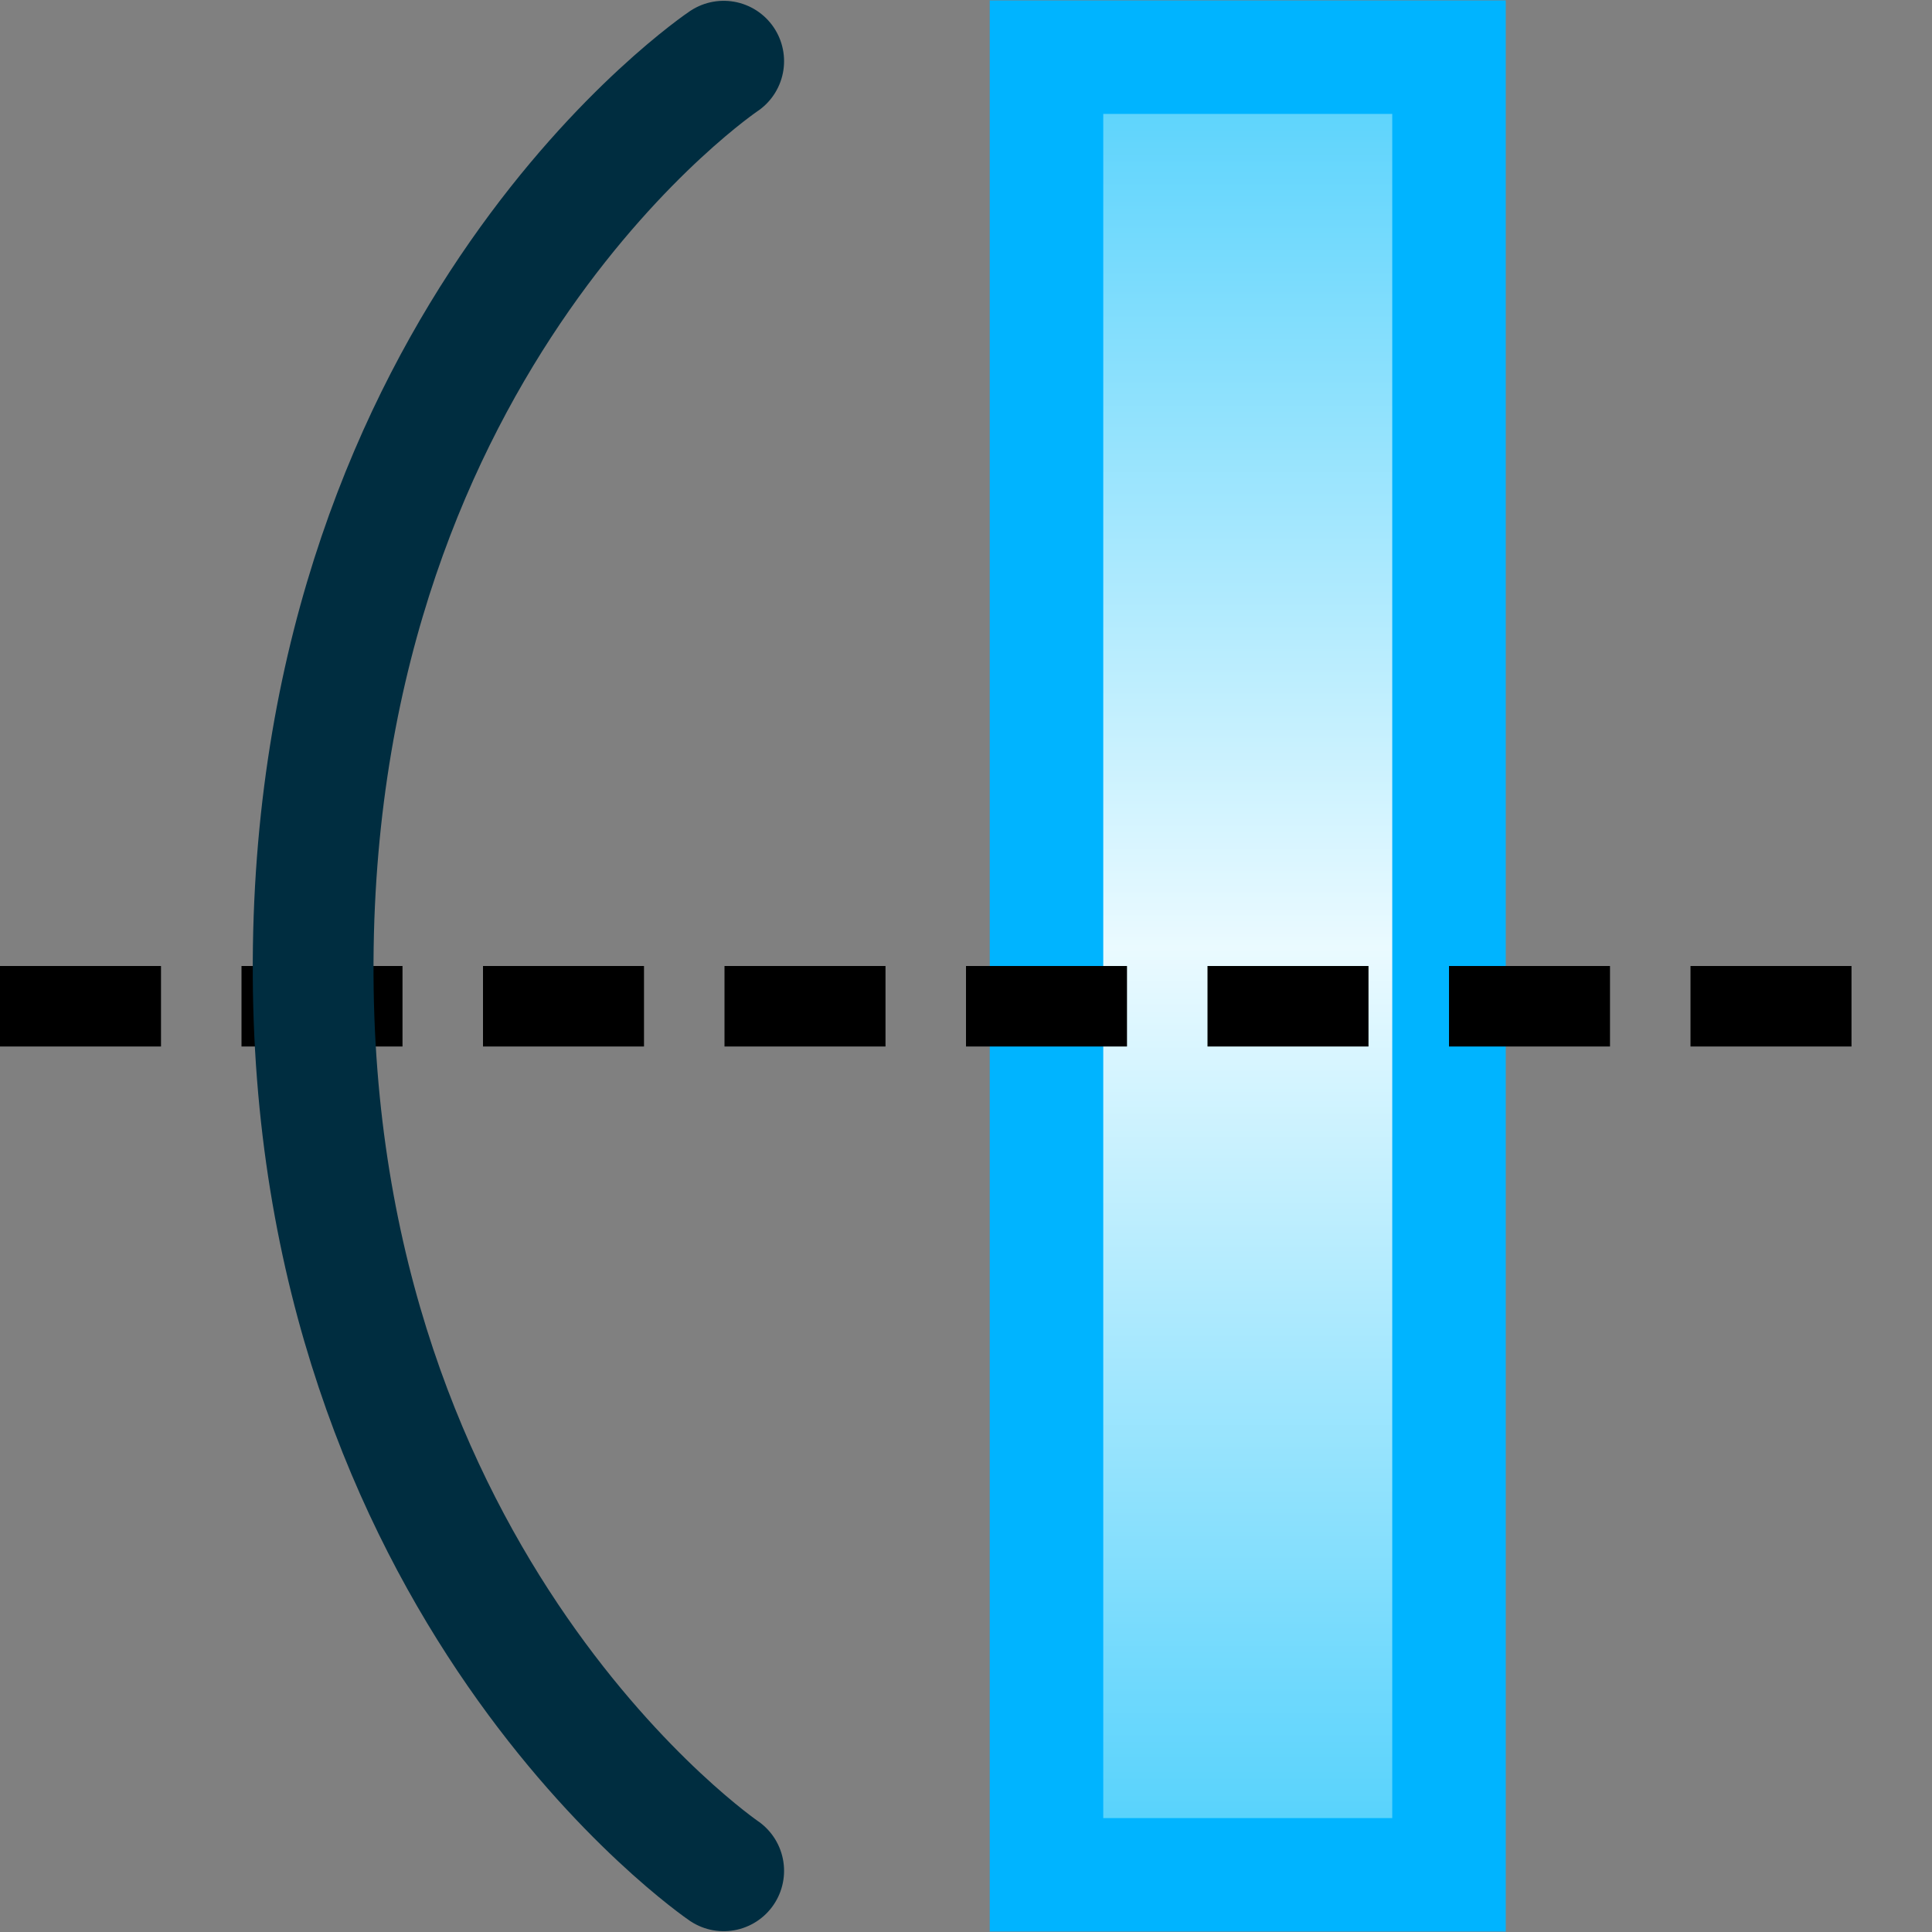 <svg height="24" width="24" xmlns="http://www.w3.org/2000/svg" xmlns:xlink="http://www.w3.org/1999/xlink">
<rect width="100%" height="100%" fill="#808080" stroke="none"/>
<linearGradient id="a" gradientTransform="matrix(2.18 0 0 1.04 23.43 -.72)" gradientUnits="userSpaceOnUse" x1="15.7" x2="15.7" y1="23.4" y2=".64">
<stop offset="0" stop-color="#4bcffc"/>
<stop offset=".5" stop-color="#eafaff"/>
<stop offset="1" stop-color="#4bcffc"/>
</linearGradient>
<path d="m13 .71h5v22.58h-5z" fill="url(#a)" stroke="#00b4ff" stroke-width="1.41"/>
<g fill="none">
<path d="m0 12.5h23.04" stroke="#000" stroke-dasharray="2 1"/>
<path d="m8.99.76s-5.06 3.39-5.1 11.18c-.04 7.8 5.1 11.3 5.1 11.3" stroke="#002d40" stroke-linecap="round" stroke-width="1.5"/>
</g>
</svg>
